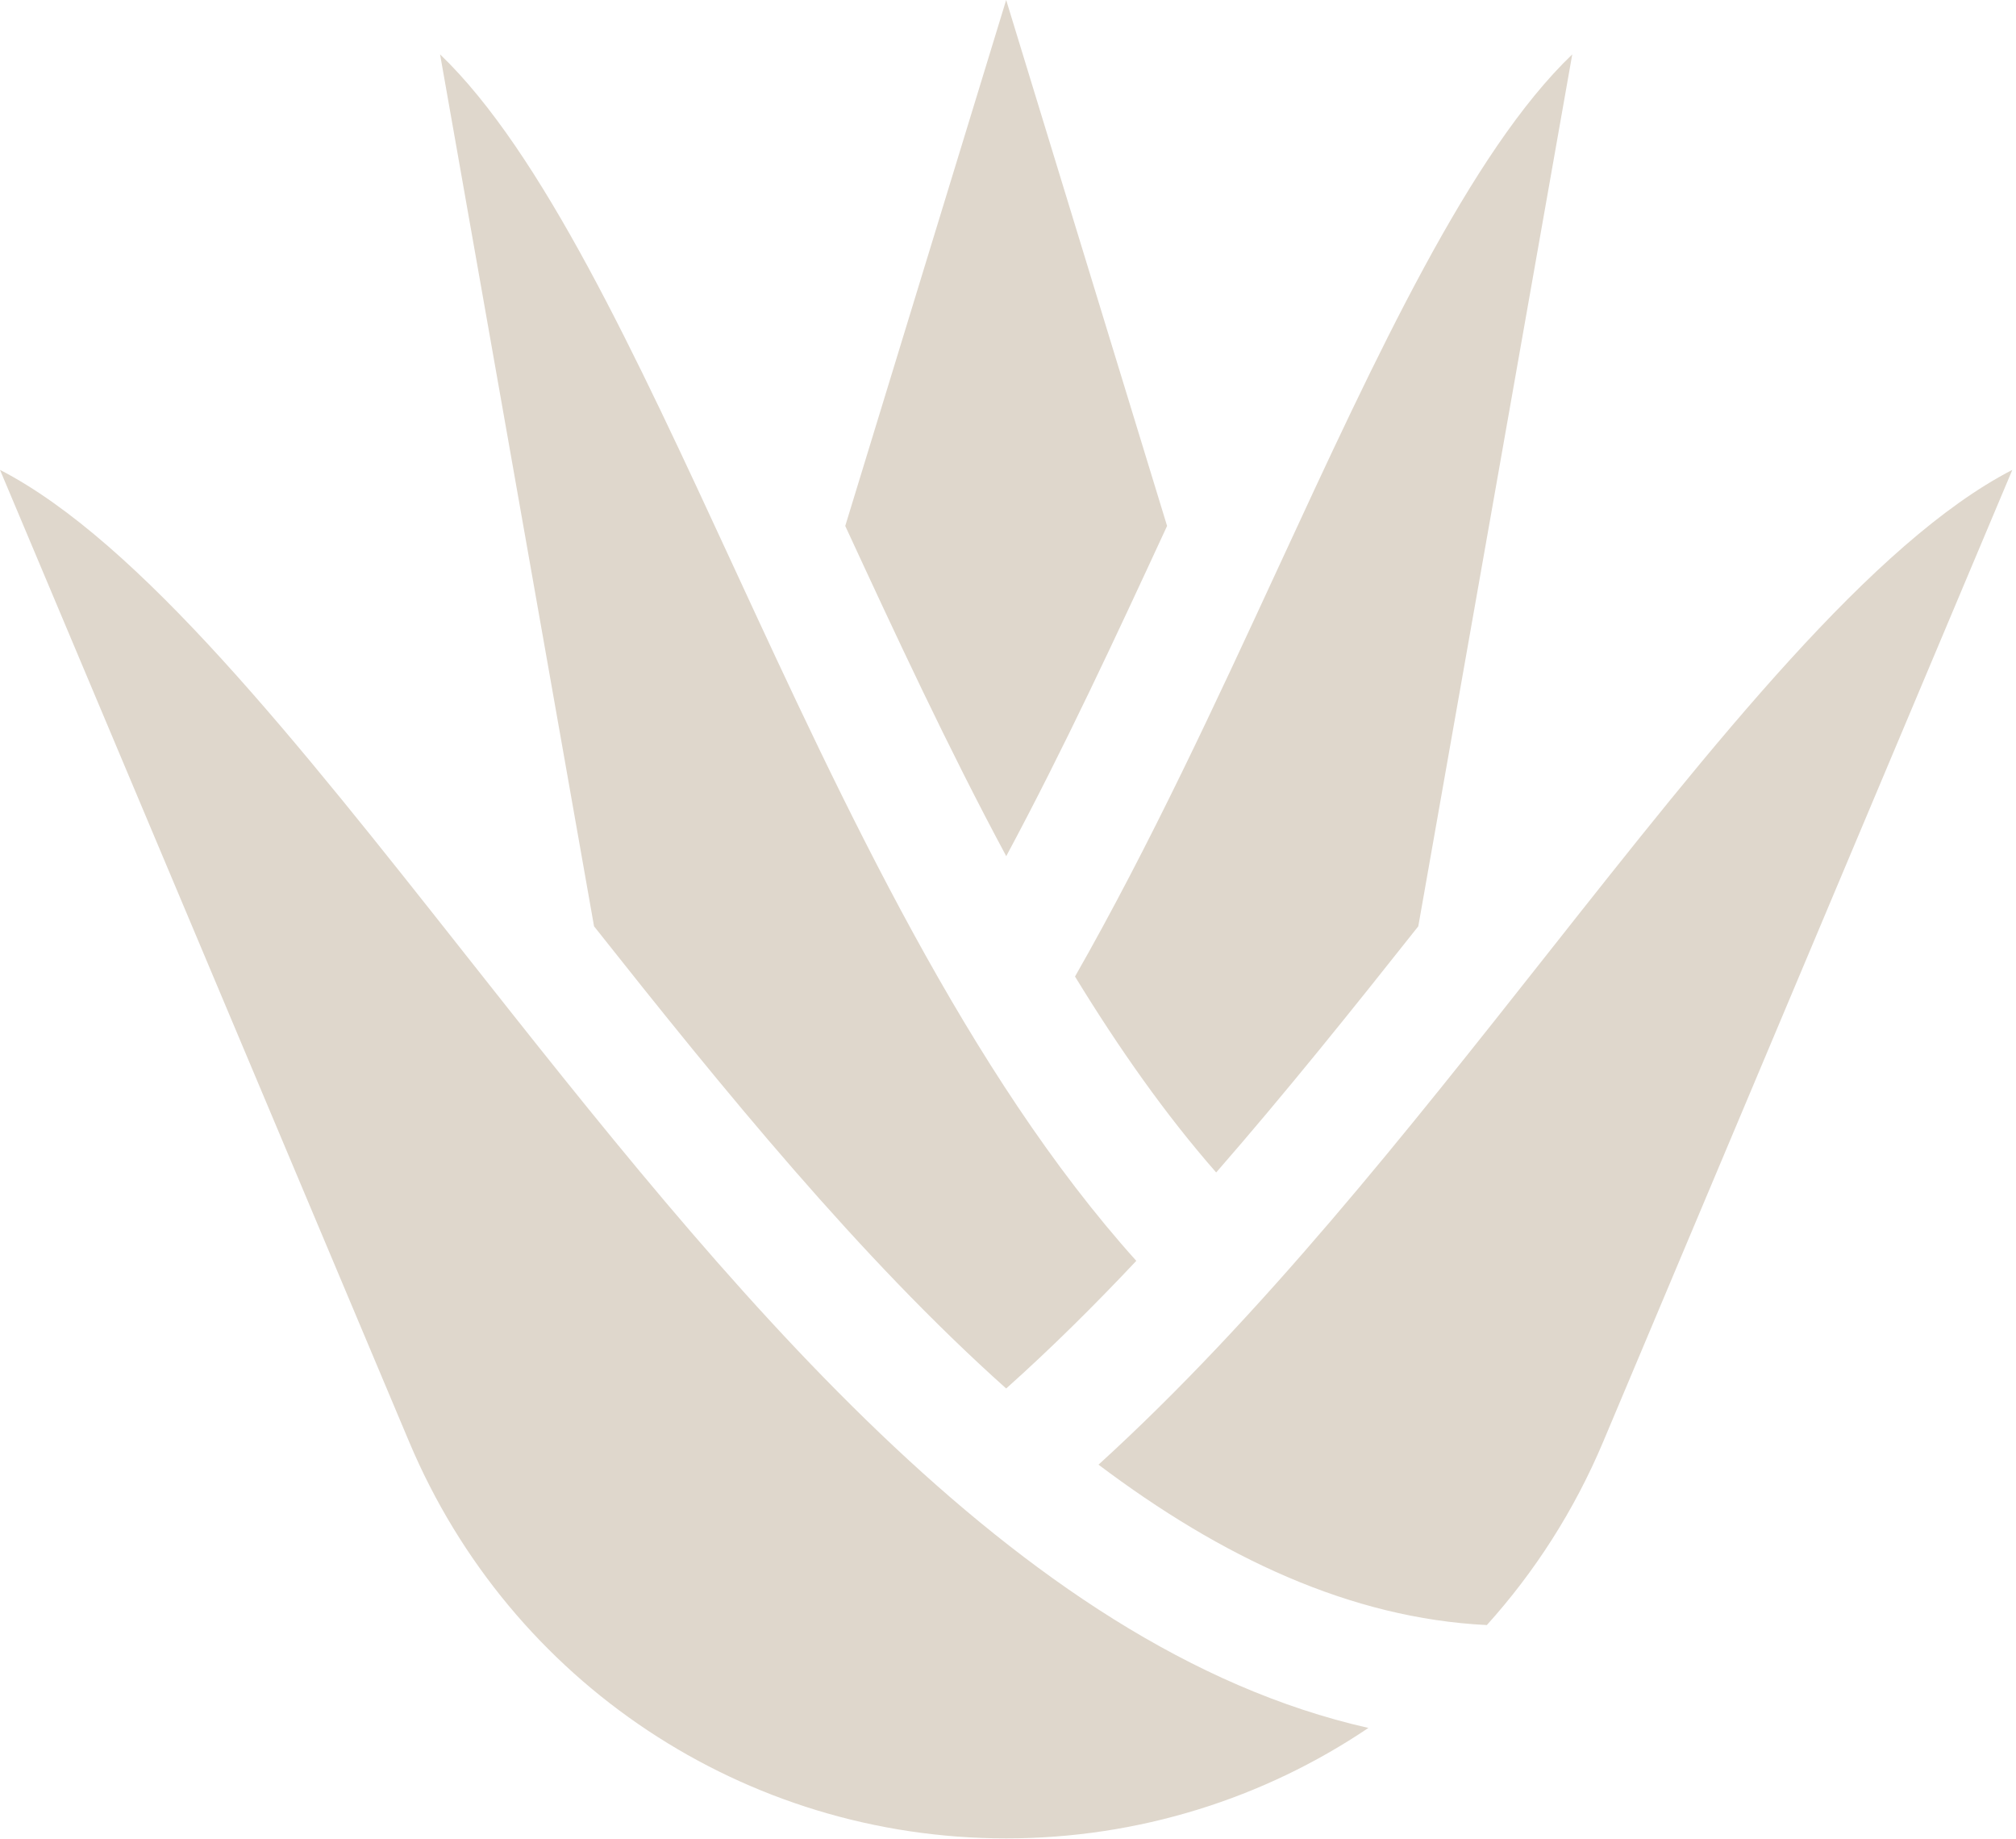 <svg width="512" height="467" viewBox="0 0 512 467" fill="none" xmlns="http://www.w3.org/2000/svg">
<path fill-rule="evenodd" clip-rule="evenodd" d="M255.534 0L214.666 133.544C227.351 160.981 240.786 189.906 255.553 217.389C270.129 190.234 283.448 161.563 296.402 133.544L255.534 0ZM324.801 143.777C308.712 178.581 292.111 214.479 273.019 247.953C284.138 266.142 296.023 283.06 308.872 297.704C326.413 277.59 343.449 256.356 360.2 235.2L399.304 13.807C373.434 38.571 349.648 90.028 324.801 143.777ZM117.918 242.008L117.922 242.013L117.934 242.029C183.68 325.268 257.176 418.32 347.531 438.743C320.944 456.668 289.113 466.79 255.534 466.79C189.184 466.79 129.673 427.277 103.925 366.126L0 119.307C35.44 137.588 75.743 188.614 117.918 242.008ZM186.269 143.78L186.268 143.777C161.421 90.027 137.634 38.572 111.765 13.808L150.869 235.2C183.602 276.536 218.359 319.333 255.537 352.555C266.797 342.499 277.797 331.607 288.584 320.145C245.853 272.645 214.319 204.458 186.269 143.78ZM278.988 371.897C320.185 334.383 357.215 287.5 393.143 242.014C435.319 188.617 475.624 137.589 511.066 119.307L407.139 366.126C399.82 383.512 389.773 399.145 377.614 412.621C342.939 410.928 310.132 395.359 278.988 371.897Z" fill="#DFD7CC"/>
</svg>
